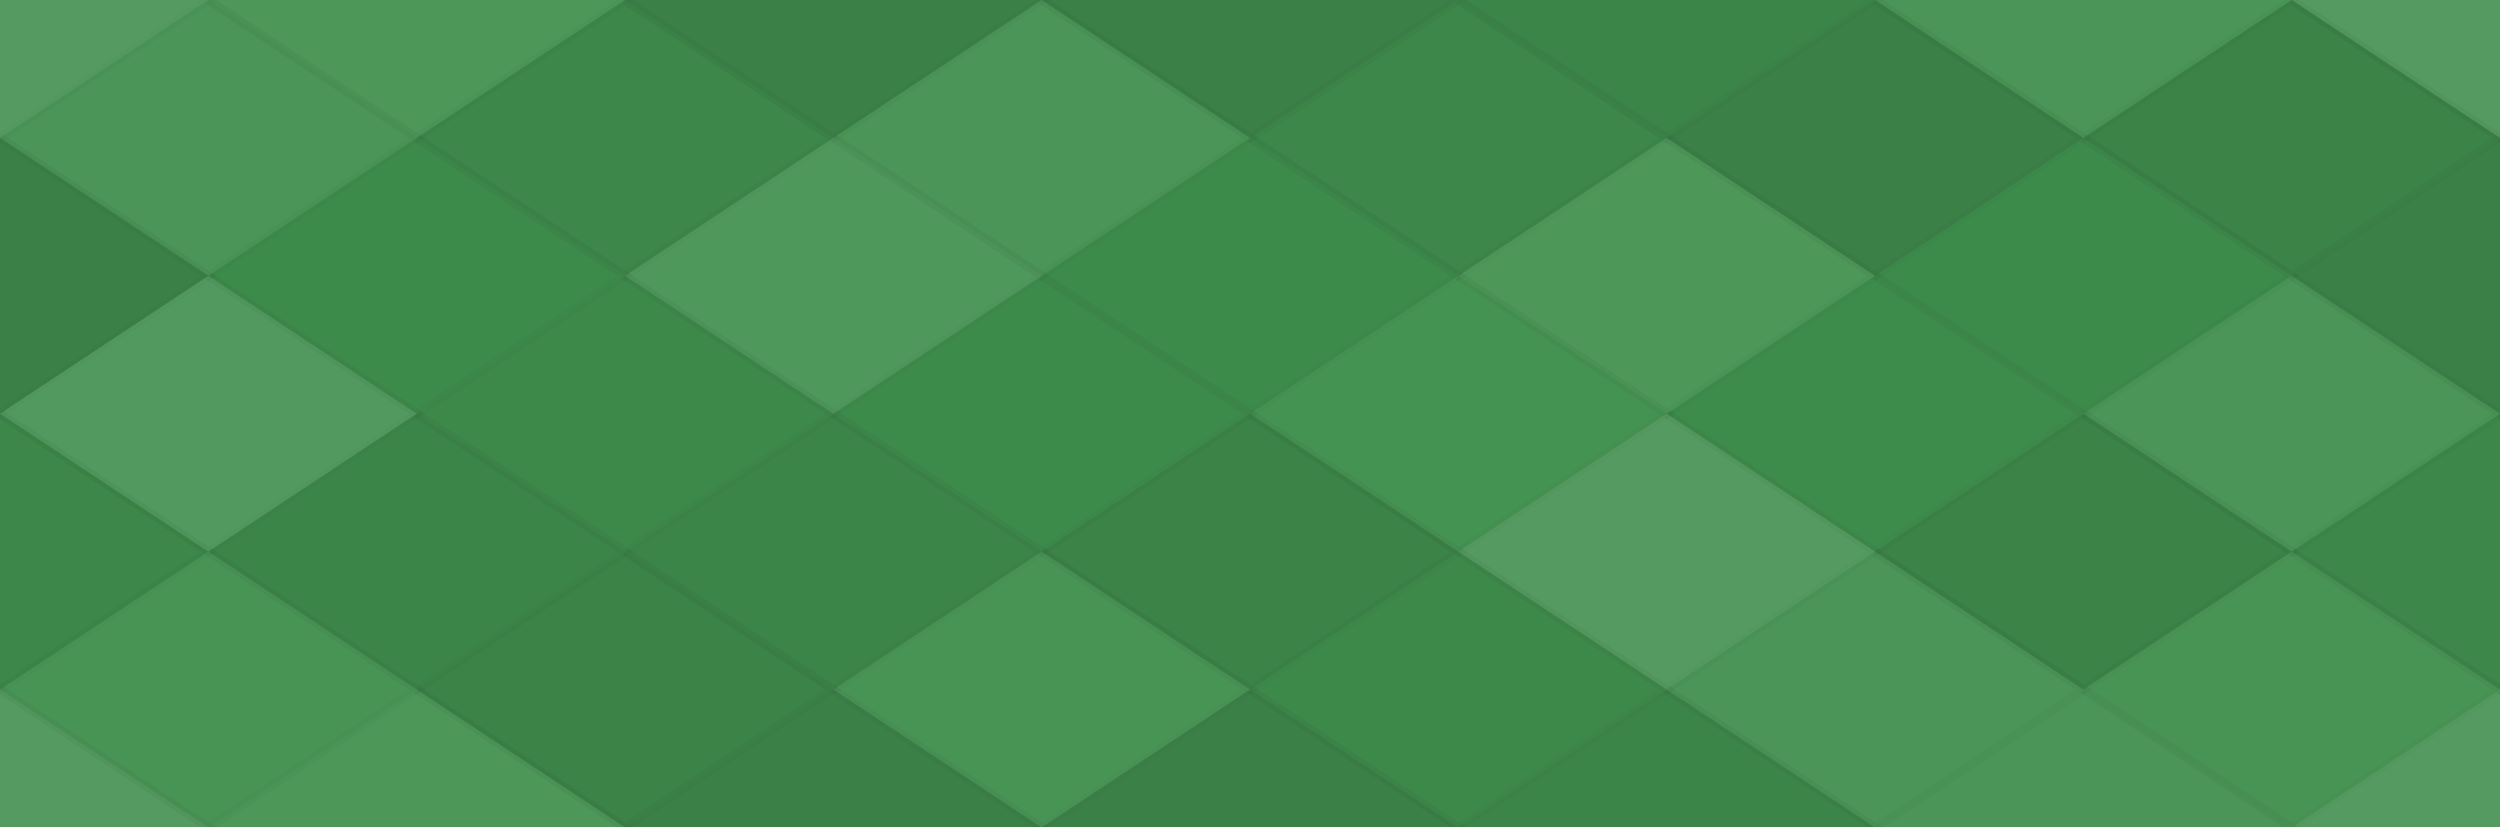 <svg xmlns="http://www.w3.org/2000/svg" width="284" height="94">
    <rect x="0" y="0" width="100%" height="100%" fill="rgb(63, 144, 77)"/>
    <polyline
            points="23.667, 0, 47.333, 15.667, 23.667, 31.333, 0, 15.667"
            fill="#ddd" fill-opacity="0.141" stroke="#000" stroke-opacity="0.02"
            transform="translate(-23.667, -15.667)"/>
    <polyline
            points="23.667, 0, 47.333, 15.667, 23.667, 31.333, 0, 15.667"
            fill="#ddd" fill-opacity="0.141" stroke="#000" stroke-opacity="0.02"
            transform="translate(260.333, -15.667)"/>
    <polyline
            points="23.667, 0, 47.333, 15.667, 23.667, 31.333, 0, 15.667"
            fill="#ddd" fill-opacity="0.141" stroke="#000" stroke-opacity="0.02"
            transform="translate(-23.667, 78.333)"/>
    <polyline
            points="23.667, 0, 47.333, 15.667, 23.667, 31.333, 0, 15.667"
            fill="#ddd" fill-opacity="0.141" stroke="#000" stroke-opacity="0.02"
            transform="translate(260.333, 78.333)"/>
    <polyline
            points="23.667, 0, 47.333, 15.667, 23.667, 31.333, 0, 15.667"
            fill="#ddd" fill-opacity="0.089" stroke="#000" stroke-opacity="0.02"
            transform="translate(23.667, -15.667)"/>
    <polyline
            points="23.667, 0, 47.333, 15.667, 23.667, 31.333, 0, 15.667"
            fill="#ddd" fill-opacity="0.089" stroke="#000" stroke-opacity="0.02"
            transform="translate(23.667, 78.333)"/>
    <polyline
            points="23.667, 0, 47.333, 15.667, 23.667, 31.333, 0, 15.667"
            fill="#222" fill-opacity="0.133" stroke="#000" stroke-opacity="0.02"
            transform="translate(71.0, -15.667)"/>
    <polyline
            points="23.667, 0, 47.333, 15.667, 23.667, 31.333, 0, 15.667"
            fill="#222" fill-opacity="0.133" stroke="#000" stroke-opacity="0.02"
            transform="translate(71.0, 78.333)"/>
    <polyline
            points="23.667, 0, 47.333, 15.667, 23.667, 31.333, 0, 15.667"
            fill="#222" fill-opacity="0.15" stroke="#000" stroke-opacity="0.02"
            transform="translate(118.333, -15.667)"/>
    <polyline
            points="23.667, 0, 47.333, 15.667, 23.667, 31.333, 0, 15.667"
            fill="#222" fill-opacity="0.15" stroke="#000" stroke-opacity="0.02"
            transform="translate(118.333, 78.333)"/>
    <polyline
            points="23.667, 0, 47.333, 15.667, 23.667, 31.333, 0, 15.667"
            fill="#222" fill-opacity="0.098" stroke="#000" stroke-opacity="0.02"
            transform="translate(165.667, -15.667)"/>
    <polyline
            points="23.667, 0, 47.333, 15.667, 23.667, 31.333, 0, 15.667"
            fill="#222" fill-opacity="0.098" stroke="#000" stroke-opacity="0.02"
            transform="translate(165.667, 78.333)"/>
    <polyline
            points="23.667, 0, 47.333, 15.667, 23.667, 31.333, 0, 15.667"
            fill="#ddd" fill-opacity="0.072" stroke="#000" stroke-opacity="0.02"
            transform="translate(213, -15.667)"/>
    <polyline
            points="23.667, 0, 47.333, 15.667, 23.667, 31.333, 0, 15.667"
            fill="#ddd" fill-opacity="0.072" stroke="#000" stroke-opacity="0.02"
            transform="translate(213, 78.333)"/>
    <polyline
            points="23.667, 0, 47.333, 15.667, 23.667, 31.333, 0, 15.667"
            fill="#ddd" fill-opacity="0.072" stroke="#000" stroke-opacity="0.02"
            transform="translate(0.0, 0.0)"/>
    <polyline
            points="23.667, 0, 47.333, 15.667, 23.667, 31.333, 0, 15.667"
            fill="#ddd" fill-opacity="0.072" stroke="#000" stroke-opacity="0.02"
            transform="translate(284.0, 0.0)"/>
    <polyline
            points="23.667, 0, 47.333, 15.667, 23.667, 31.333, 0, 15.667"
            fill="#222" fill-opacity="0.081" stroke="#000" stroke-opacity="0.02"
            transform="translate(47.333, 0.0)"/>
    <polyline
            points="23.667, 0, 47.333, 15.667, 23.667, 31.333, 0, 15.667"
            fill="#ddd" fill-opacity="0.072" stroke="#000" stroke-opacity="0.02"
            transform="translate(94.667, 0.0)"/>
    <polyline
            points="23.667, 0, 47.333, 15.667, 23.667, 31.333, 0, 15.667"
            fill="#222" fill-opacity="0.081" stroke="#000" stroke-opacity="0.02"
            transform="translate(142.0, 0.0)"/>
    <polyline
            points="23.667, 0, 47.333, 15.667, 23.667, 31.333, 0, 15.667"
            fill="#222" fill-opacity="0.15" stroke="#000" stroke-opacity="0.02"
            transform="translate(189.333, 0.0)"/>
    <polyline
            points="23.667, 0, 47.333, 15.667, 23.667, 31.333, 0, 15.667"
            fill="#222" fill-opacity="0.115" stroke="#000" stroke-opacity="0.02"
            transform="translate(236.667, 0.0)"/>
    <polyline
            points="23.667, 0, 47.333, 15.667, 23.667, 31.333, 0, 15.667"
            fill="#222" fill-opacity="0.133" stroke="#000" stroke-opacity="0.02"
            transform="translate(-23.667, 15.667)"/>
    <polyline
            points="23.667, 0, 47.333, 15.667, 23.667, 31.333, 0, 15.667"
            fill="#222" fill-opacity="0.133" stroke="#000" stroke-opacity="0.02"
            transform="translate(260.333, 15.667)"/>
    <polyline
            points="23.667, 0, 47.333, 15.667, 23.667, 31.333, 0, 15.667"
            fill="#222" fill-opacity="0.046" stroke="#000" stroke-opacity="0.02"
            transform="translate(23.667, 15.667)"/>
    <polyline
            points="23.667, 0, 47.333, 15.667, 23.667, 31.333, 0, 15.667"
            fill="#ddd" fill-opacity="0.107" stroke="#000" stroke-opacity="0.02"
            transform="translate(71.0, 15.667)"/>
    <polyline
            points="23.667, 0, 47.333, 15.667, 23.667, 31.333, 0, 15.667"
            fill="#222" fill-opacity="0.046" stroke="#000" stroke-opacity="0.02"
            transform="translate(118.333, 15.667)"/>
    <polyline
            points="23.667, 0, 47.333, 15.667, 23.667, 31.333, 0, 15.667"
            fill="#ddd" fill-opacity="0.089" stroke="#000" stroke-opacity="0.02"
            transform="translate(165.667, 15.667)"/>
    <polyline
            points="23.667, 0, 47.333, 15.667, 23.667, 31.333, 0, 15.667"
            fill="#222" fill-opacity="0.046" stroke="#000" stroke-opacity="0.02"
            transform="translate(213, 15.667)"/>
    <polyline
            points="23.667, 0, 47.333, 15.667, 23.667, 31.333, 0, 15.667"
            fill="#ddd" fill-opacity="0.124" stroke="#000" stroke-opacity="0.02"
            transform="translate(0.0, 31.333)"/>
    <polyline
            points="23.667, 0, 47.333, 15.667, 23.667, 31.333, 0, 15.667"
            fill="#ddd" fill-opacity="0.124" stroke="#000" stroke-opacity="0.02"
            transform="translate(284.0, 31.333)"/>
    <polyline
            points="23.667, 0, 47.333, 15.667, 23.667, 31.333, 0, 15.667"
            fill="#222" fill-opacity="0.063" stroke="#000" stroke-opacity="0.02"
            transform="translate(47.333, 31.333)"/>
    <polyline
            points="23.667, 0, 47.333, 15.667, 23.667, 31.333, 0, 15.667"
            fill="#222" fill-opacity="0.046" stroke="#000" stroke-opacity="0.02"
            transform="translate(94.667, 31.333)"/>
    <polyline
            points="23.667, 0, 47.333, 15.667, 23.667, 31.333, 0, 15.667"
            fill="#ddd" fill-opacity="0.037" stroke="#000" stroke-opacity="0.02"
            transform="translate(142.0, 31.333)"/>
    <polyline
            points="23.667, 0, 47.333, 15.667, 23.667, 31.333, 0, 15.667"
            fill="#222" fill-opacity="0.029" stroke="#000" stroke-opacity="0.02"
            transform="translate(189.333, 31.333)"/>
    <polyline
            points="23.667, 0, 47.333, 15.667, 23.667, 31.333, 0, 15.667"
            fill="#ddd" fill-opacity="0.072" stroke="#000" stroke-opacity="0.02"
            transform="translate(236.667, 31.333)"/>
    <polyline
            points="23.667, 0, 47.333, 15.667, 23.667, 31.333, 0, 15.667"
            fill="#222" fill-opacity="0.081" stroke="#000" stroke-opacity="0.02"
            transform="translate(-23.667, 47.0)"/>
    <polyline
            points="23.667, 0, 47.333, 15.667, 23.667, 31.333, 0, 15.667"
            fill="#222" fill-opacity="0.081" stroke="#000" stroke-opacity="0.02"
            transform="translate(260.333, 47.0)"/>
    <polyline
            points="23.667, 0, 47.333, 15.667, 23.667, 31.333, 0, 15.667"
            fill="#222" fill-opacity="0.098" stroke="#000" stroke-opacity="0.02"
            transform="translate(23.667, 47.0)"/>
    <polyline
            points="23.667, 0, 47.333, 15.667, 23.667, 31.333, 0, 15.667"
            fill="#222" fill-opacity="0.098" stroke="#000" stroke-opacity="0.02" transform="translate(71.0, 47.0)"/>
    <polyline
            points="23.667, 0, 47.333, 15.667, 23.667, 31.333, 0, 15.667"
            fill="#222" fill-opacity="0.115" stroke="#000" stroke-opacity="0.02"
            transform="translate(118.333, 47.0)"/>
    <polyline
            points="23.667, 0, 47.333, 15.667, 23.667, 31.333, 0, 15.667"
            fill="#ddd" fill-opacity="0.141" stroke="#000" stroke-opacity="0.02"
            transform="translate(165.667, 47.0)"/>
    <polyline
            points="23.667, 0, 47.333, 15.667, 23.667, 31.333, 0, 15.667"
            fill="#222" fill-opacity="0.115" stroke="#000" stroke-opacity="0.02"
            transform="translate(213, 47.0)"/>
    <polyline
            points="23.667, 0, 47.333, 15.667, 23.667, 31.333, 0, 15.667"
            fill="#ddd" fill-opacity="0.055" stroke="#000" stroke-opacity="0.02"
            transform="translate(0.0, 62.667)"/>
    <polyline
            points="23.667, 0, 47.333, 15.667, 23.667, 31.333, 0, 15.667"
            fill="#ddd" fill-opacity="0.055" stroke="#000" stroke-opacity="0.02"
            transform="translate(284.0, 62.667)"/>
    <polyline
            points="23.667, 0, 47.333, 15.667, 23.667, 31.333, 0, 15.667"
            fill="#222" fill-opacity="0.115" stroke="#000" stroke-opacity="0.02"
            transform="translate(47.333, 62.667)"/>
    <polyline
            points="23.667, 0, 47.333, 15.667, 23.667, 31.333, 0, 15.667"
            fill="#ddd" fill-opacity="0.055" stroke="#000" stroke-opacity="0.02"
            transform="translate(94.667, 62.667)"/>
    <polyline
            points="23.667, 0, 47.333, 15.667, 23.667, 31.333, 0, 15.667"
            fill="#222" fill-opacity="0.063" stroke="#000" stroke-opacity="0.02"
            transform="translate(142.0, 62.667)"/>
    <polyline
            points="23.667, 0, 47.333, 15.667, 23.667, 31.333, 0, 15.667"
            fill="#ddd" fill-opacity="0.072" stroke="#000" stroke-opacity="0.02"
            transform="translate(189.333, 62.667)"/>
    <polyline
            points="23.667, 0, 47.333, 15.667, 23.667, 31.333, 0, 15.667"
            fill="#ddd" fill-opacity="0.055" stroke="#000" stroke-opacity="0.02"
            transform="translate(236.667, 62.667)"/>
</svg>